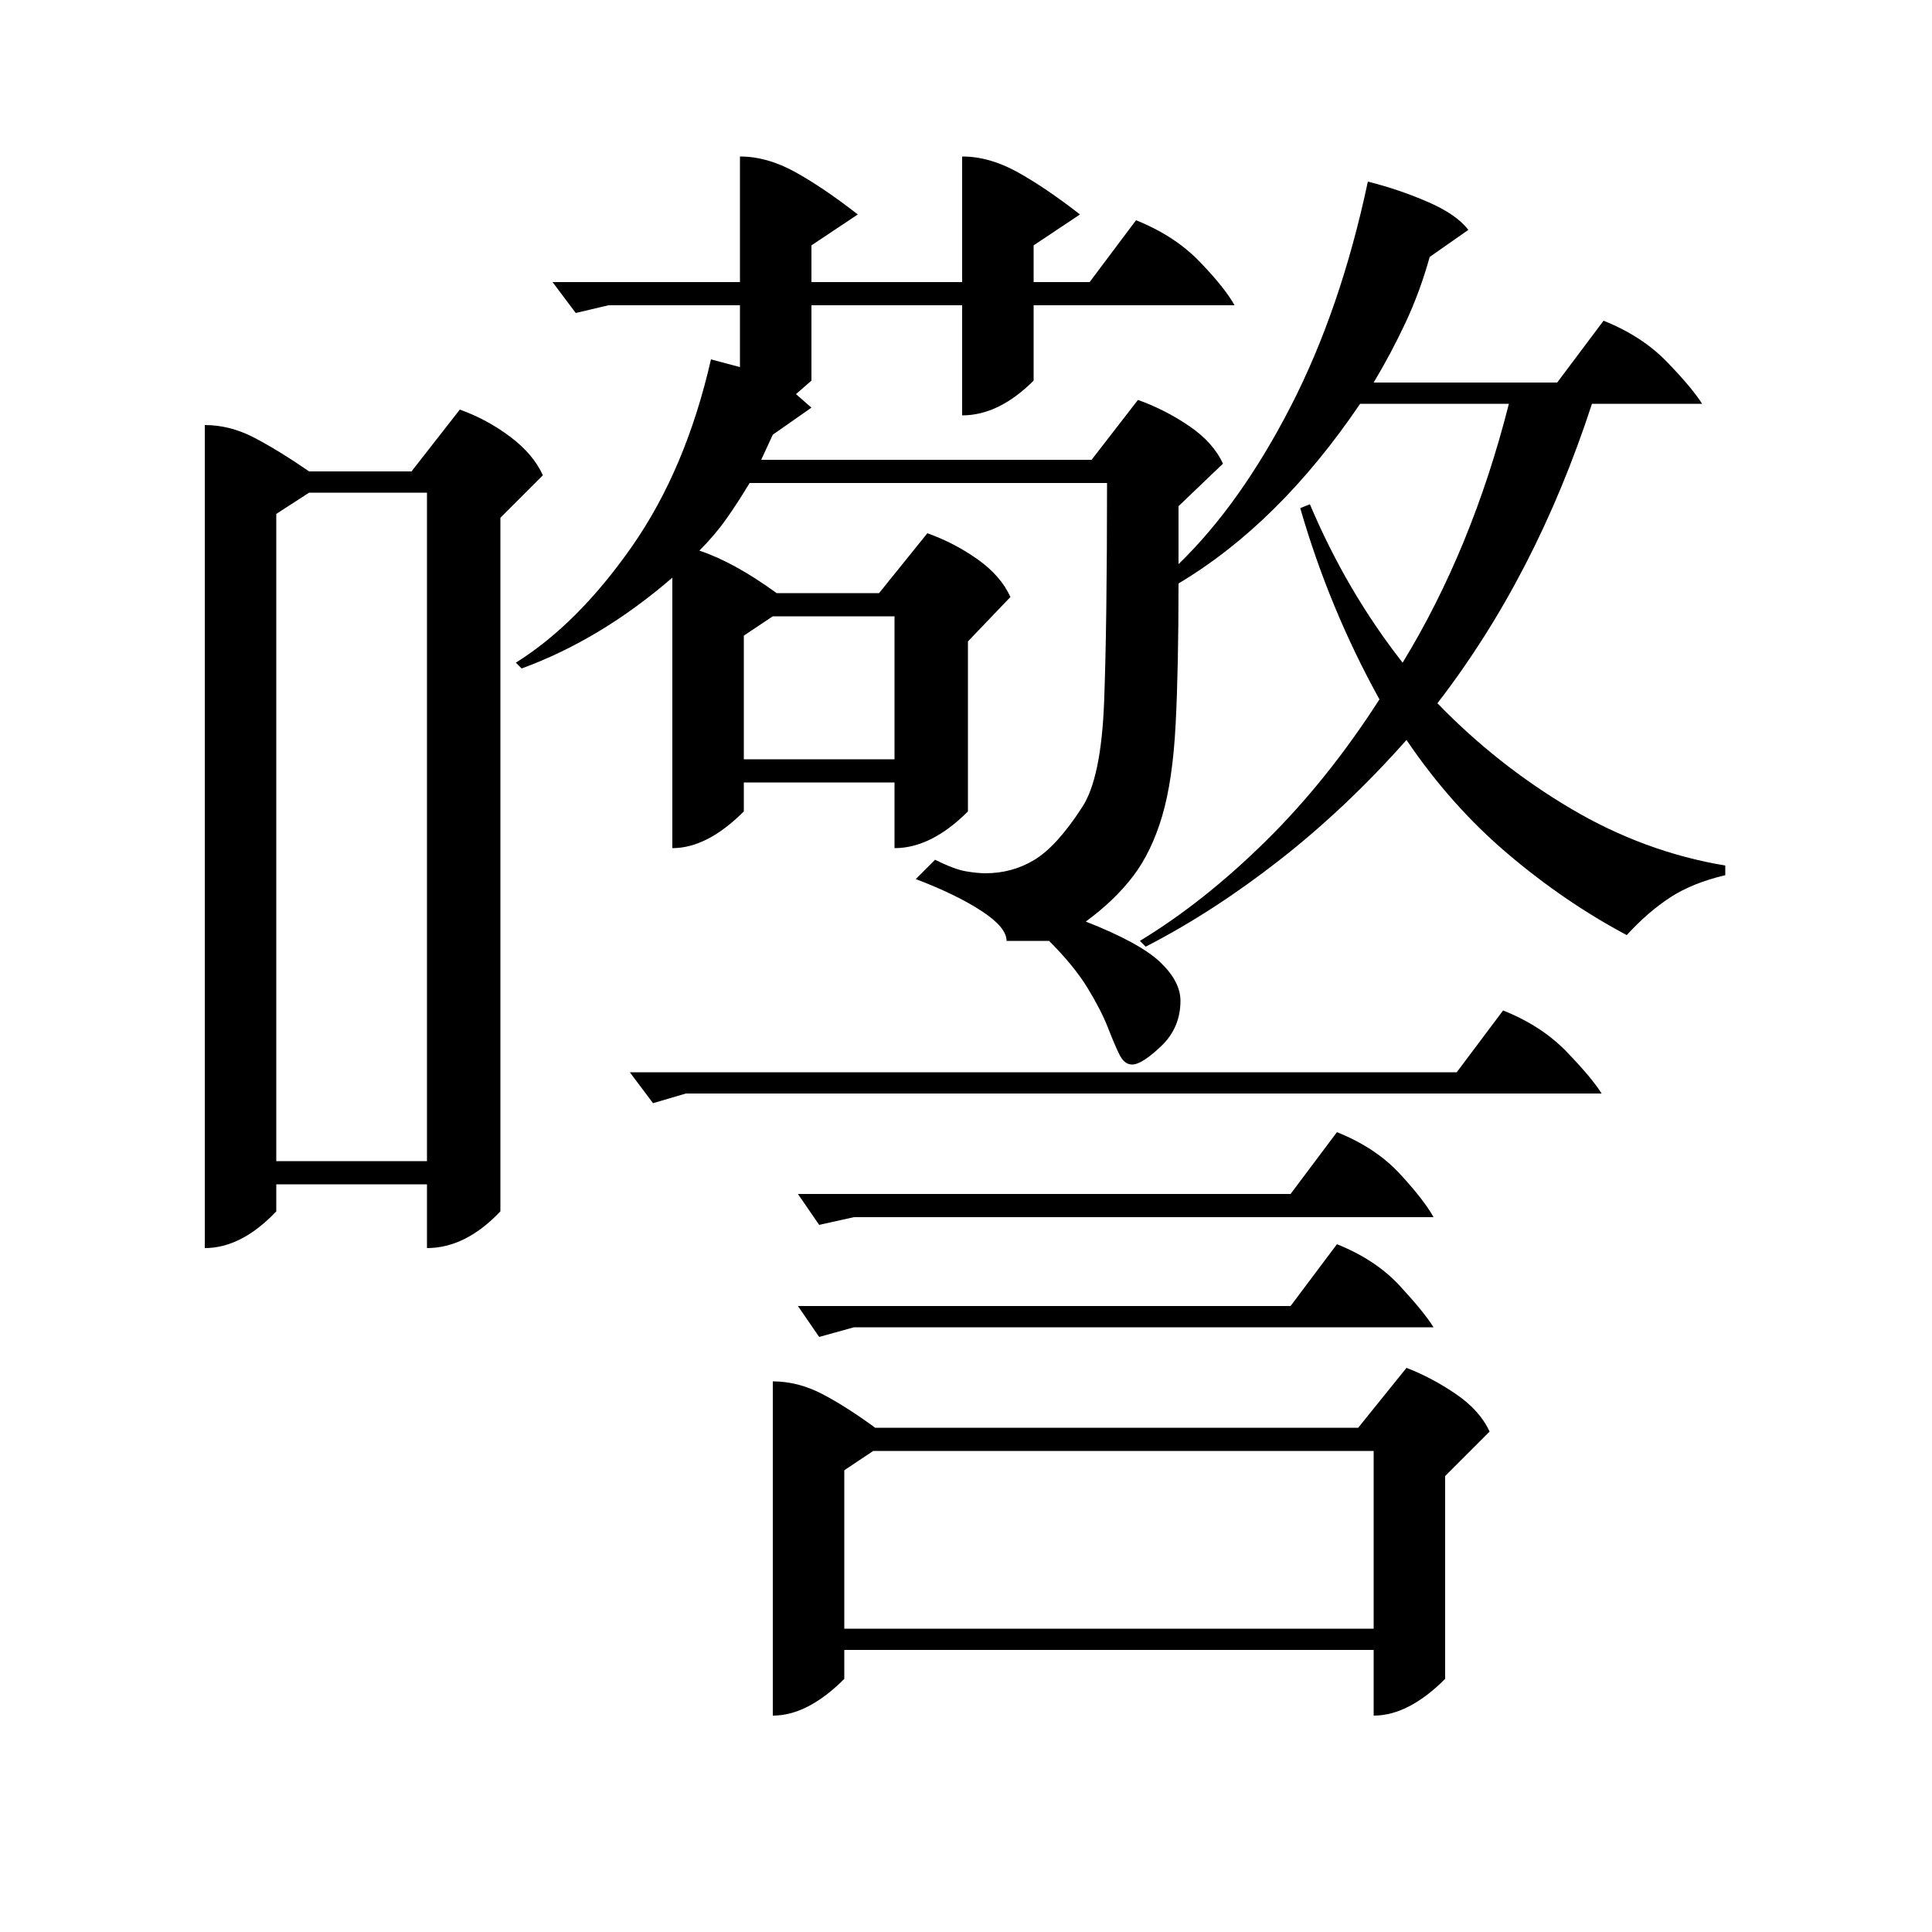 <?xml version="1.0" standalone="no"?>
<!DOCTYPE svg PUBLIC "-//W3C//DTD SVG 1.1//EN" "http://www.w3.org/Graphics/SVG/1.1/DTD/svg11.dtd" >
<svg xmlns="http://www.w3.org/2000/svg" xmlns:xlink="http://www.w3.org/1999/xlink" version="1.1" viewBox="0 -200 1000 1000">
  <g transform="matrix(1 0 0 -1 0 800)">
   <path fill="currentColor"
d="M383 919q14 0 28.5 -8t32.5 -22l-24 -16v-19h78v65q14 0 28.5 -8t32.5 -22l-24 -16v-19h29l24 32q20 -8 33 -21.5t18 -22.5h-104v-39q-18 -18 -37 -18v57h-78v-39l-8 -7l8 -7l-20 -14l-6 -13h171l24 31q14 -5 26.5 -13.5t17.5 -19.5l-23 -22v-30q32 31 58 81.5t40 116.5
q16 -4 31 -10.5t21 -14.5l-20 -14q-5 -18 -12.5 -34t-16.5 -31h95l24 32q20 -8 33 -21.5t18 -21.5h-57q-29 -89 -80 -155q31 -32 69 -54.5t80 -29.5v-5q-17 -4 -28.5 -11.5t-22.5 -19.5q-32 17 -61.5 42t-52.5 59q-31 -35 -65.5 -62t-69.5 -45l-3 3q33 20 65 51.5t59 73.5
q-26 47 -41 99l5 2q19 -45 48 -82q36 59 55 134h-77q-42 -62 -94 -93q0 -44 -1.5 -73t-7 -47.5t-15 -31t-24.5 -23.5q28 -11 38.5 -21t10.5 -20q0 -14 -10 -23.5t-15 -9.5q-4 0 -6.5 5t-6 14t-10.5 20.5t-20 24.5h-22q0 7 -13 15.5t-34 16.5l10 10q10 -5 16 -6t10 -1
q14 0 25.5 7t24.5 27q10 15 11.5 55t1.5 113h-185q-6 -10 -12 -18.5t-14 -16.5q18 -6 40 -22h53l25 31q14 -5 26 -13.5t17 -19.5l-22 -23v-88q-19 -19 -38 -19v34h-78v-15q-19 -19 -37 -19v140q-37 -32 -78 -47l-3 3q32 20 60 60t41 97l15 -4v32h-68l-17 -4l-12 16h97v65z
M106 780q13 0 25.5 -6.5t28.5 -17.5h53l25 32q14 -5 26 -14t17 -20l-22 -22v-359q-18 -19 -38 -19v33h-78v-14q-18 -19 -37 -19v426zM400 285q13 0 25.5 -6.5t27.5 -17.5h250l25 31q13 -5 25.5 -13.5t17.5 -19.5l-23 -23v-105q-19 -19 -37 -19v34h-274v-15q-19 -19 -37 -19
v173zM143 399h78v346h-61l-17 -11v-335zM437 157h274v92h-259l-15 -10v-82zM355 434l-17 -5l-12 16h428l24 32q20 -8 33 -21.5t18 -21.5h-474zM385 607h78v74h-63l-15 -10v-64zM442 370l-18 -4l-11 16h255l24 32q20 -8 32.5 -21.5t17.5 -22.5h-300zM442 313l-18 -5l-11 16
h255l24 32q20 -8 32.5 -21.5t17.5 -21.5h-300z" />
  </g>

</svg>
